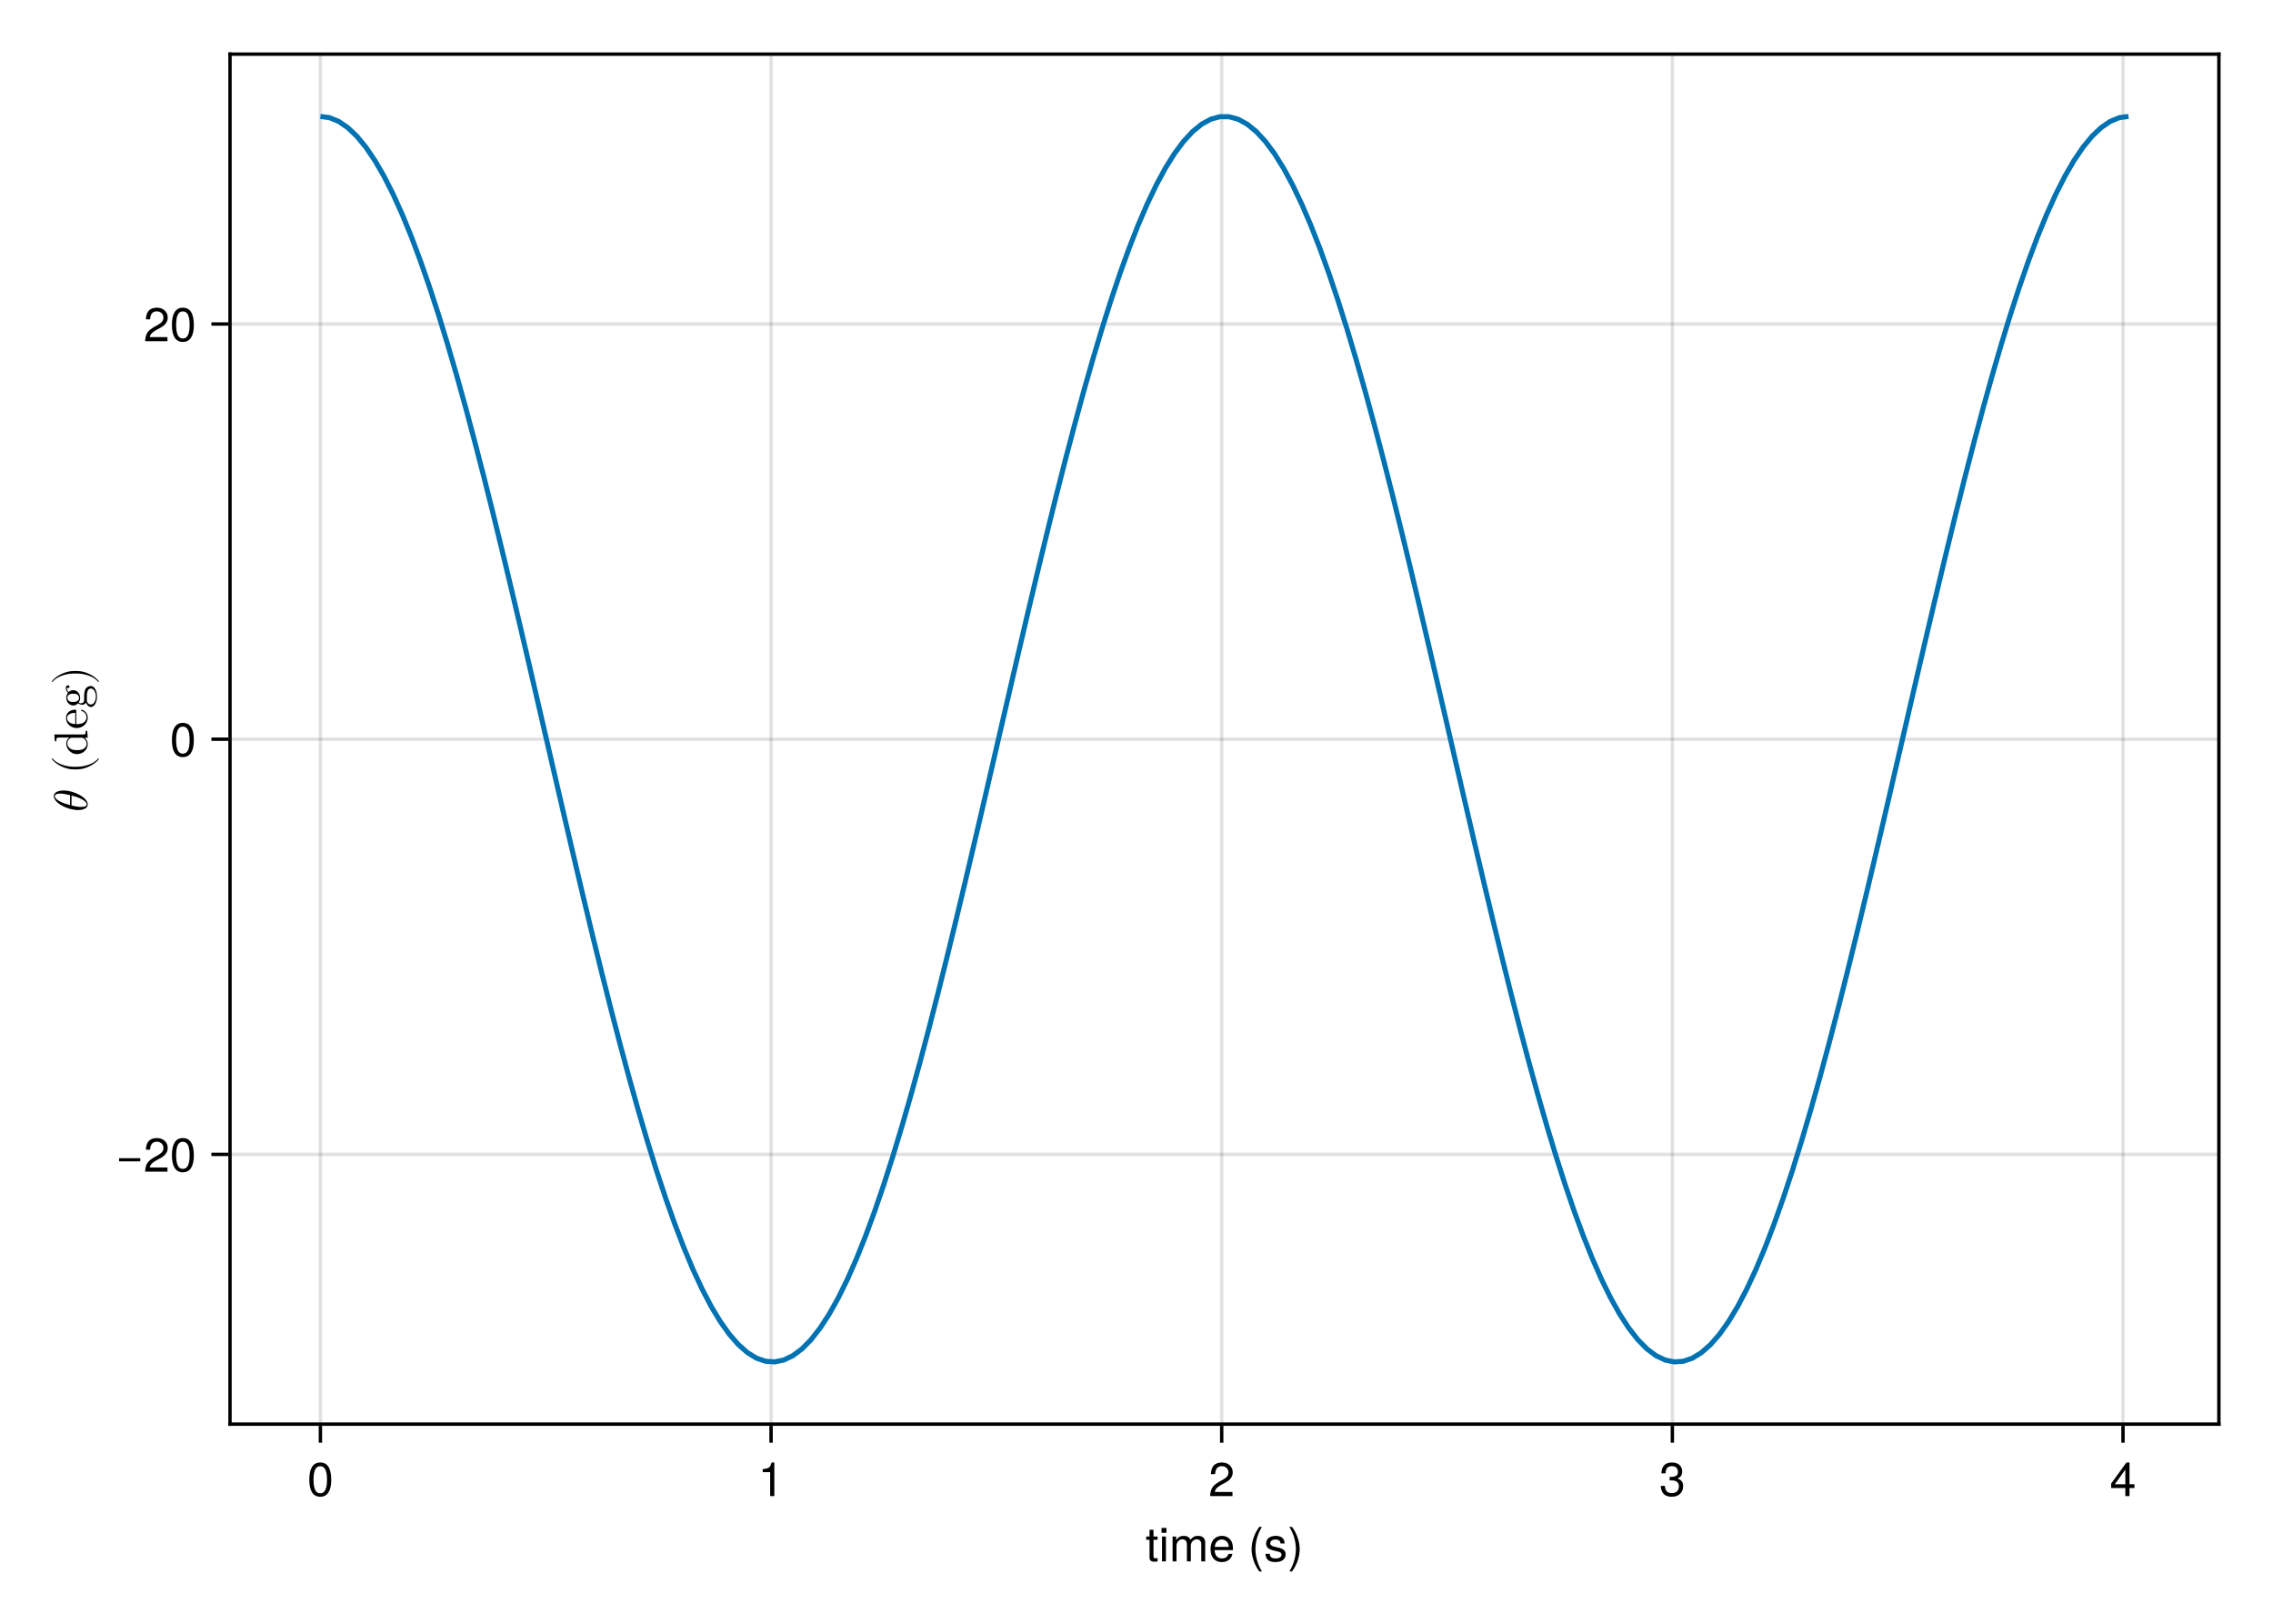 <?xml version="1.0" encoding="UTF-8"?>
<svg xmlns="http://www.w3.org/2000/svg" xmlns:xlink="http://www.w3.org/1999/xlink" width="672" height="480" viewBox="0 0 672 480">
<defs>
<g>
<g id="glyph-0-0-82c2bed7">
<path d="M 3.562 0 C 3.156 0.062 2.891 0.094 2.609 0.094 C 1.688 0.094 1.188 -0.328 1.188 -1.062 C 1.188 -1.062 1.188 -6.391 1.188 -6.391 C 1.188 -6.391 0.203 -6.391 0.203 -6.391 C 0.203 -6.391 0.203 -7.344 0.203 -7.344 C 0.203 -7.344 1.188 -7.344 1.188 -7.344 C 1.188 -7.344 1.188 -9.359 1.188 -9.359 C 1.188 -9.359 2.359 -9.359 2.359 -9.359 C 2.359 -9.359 2.359 -7.344 2.359 -7.344 C 2.359 -7.344 3.562 -7.344 3.562 -7.344 C 3.562 -7.344 3.562 -6.391 3.562 -6.391 C 3.562 -6.391 2.359 -6.391 2.359 -6.391 C 2.359 -6.391 2.359 -1.578 2.359 -1.578 C 2.359 -1.062 2.484 -0.922 3 -0.922 C 3.219 -0.922 3.406 -0.938 3.562 -0.984 C 3.562 -0.984 3.562 0 3.562 0 Z M 3.562 0 "/>
</g>
<g id="glyph-0-1-82c2bed7">
<path d="M 2.141 0 C 2.141 0 0.984 0 0.984 0 C 0.984 0 0.984 -7.344 0.984 -7.344 C 0.984 -7.344 2.141 -7.344 2.141 -7.344 C 2.141 -7.344 2.141 0 2.141 0 Z M 2.297 -8.438 C 2.297 -8.438 0.844 -8.438 0.844 -8.438 C 0.844 -8.438 0.844 -9.891 0.844 -9.891 C 0.844 -9.891 2.297 -9.891 2.297 -9.891 C 2.297 -9.891 2.297 -8.438 2.297 -8.438 Z M 2.297 -8.438 "/>
</g>
<g id="glyph-0-2-82c2bed7">
<path d="M 7.188 -3.328 C 7.188 -3.328 1.781 -3.328 1.781 -3.328 C 1.812 -1.656 2.719 -0.875 3.938 -0.875 C 4.875 -0.875 5.531 -1.266 5.859 -2.219 C 5.859 -2.219 7.031 -2.219 7.031 -2.219 C 6.734 -0.734 5.578 0.203 3.891 0.203 C 1.828 0.203 0.562 -1.219 0.562 -3.625 C 0.562 -6.031 1.875 -7.547 3.922 -7.547 C 5.297 -7.547 6.406 -6.812 6.891 -5.609 C 7.094 -5.062 7.188 -4.391 7.188 -3.328 Z M 5.938 -4.375 C 5.938 -5.516 5.047 -6.469 3.906 -6.469 C 2.734 -6.469 1.906 -5.594 1.812 -4.281 C 1.812 -4.281 5.922 -4.281 5.922 -4.281 C 5.938 -4.312 5.938 -4.375 5.938 -4.375 Z M 5.938 -4.375 "/>
</g>
<g id="glyph-0-3-82c2bed7">
</g>
<g id="glyph-0-4-82c2bed7">
<path d="M 6.422 -2.062 C 6.422 -0.641 5.25 0.203 3.406 0.203 C 1.484 0.203 0.531 -0.547 0.469 -2.234 C 0.469 -2.234 1.703 -2.234 1.703 -2.234 C 1.859 -1.125 2.453 -0.875 3.5 -0.875 C 4.516 -0.875 5.203 -1.281 5.203 -1.953 C 5.203 -2.484 4.891 -2.734 4.078 -2.922 C 4.078 -2.922 2.984 -3.188 2.984 -3.188 C 1.25 -3.609 0.656 -4.156 0.656 -5.312 C 0.656 -6.656 1.766 -7.547 3.469 -7.547 C 5.172 -7.547 6.125 -6.734 6.125 -5.297 C 6.125 -5.297 4.906 -5.297 4.906 -5.297 C 4.875 -6.062 4.375 -6.469 3.438 -6.469 C 2.484 -6.469 1.875 -6.031 1.875 -5.359 C 1.875 -4.844 2.281 -4.531 3.234 -4.312 C 3.234 -4.312 4.359 -4.047 4.359 -4.047 C 5.812 -3.703 6.422 -3.156 6.422 -2.062 Z M 6.422 -2.062 "/>
</g>
<g id="glyph-1-0-82c2bed7">
<path d="M 10.641 0 C 10.641 0 9.484 0 9.484 0 C 9.484 0 9.484 -5.047 9.484 -5.047 C 9.484 -5.984 8.984 -6.531 8.141 -6.531 C 7.188 -6.531 6.391 -5.672 6.391 -4.609 C 6.391 -4.609 6.391 0 6.391 0 C 6.391 0 5.234 0 5.234 0 C 5.234 0 5.234 -5.047 5.234 -5.047 C 5.234 -5.984 4.75 -6.531 3.875 -6.531 C 2.922 -6.531 2.156 -5.672 2.156 -4.609 C 2.156 -4.609 2.156 0 2.156 0 C 2.156 0 1 0 1 0 C 1 0 1 -7.344 1 -7.344 C 1 -7.344 2.062 -7.344 2.062 -7.344 C 2.062 -7.344 2.062 -6.297 2.062 -6.297 C 2.688 -7.188 3.328 -7.547 4.312 -7.547 C 5.266 -7.547 5.859 -7.203 6.281 -6.422 C 6.969 -7.25 7.562 -7.547 8.547 -7.547 C 9.906 -7.547 10.641 -6.812 10.641 -5.5 C 10.641 -5.5 10.641 0 10.641 0 Z M 10.641 0 "/>
</g>
<g id="glyph-1-1-82c2bed7">
<path d="M 4.078 2.969 C 4.078 2.969 3.297 2.969 3.297 2.969 C 1.906 1.141 1.016 -1.406 1.016 -3.625 C 1.016 -5.828 1.906 -8.375 3.297 -10.203 C 3.297 -10.203 4.078 -10.203 4.078 -10.203 C 2.844 -8.219 2.156 -5.859 2.156 -3.625 C 2.156 -1.391 2.844 0.969 4.078 2.969 Z M 4.078 2.969 "/>
</g>
<g id="glyph-2-0-82c2bed7">
<path d="M 3.578 -3.609 C 3.578 -1.406 2.703 1.141 1.297 2.969 C 1.297 2.969 0.531 2.969 0.531 2.969 C 1.766 0.984 2.453 -1.391 2.453 -3.609 C 2.453 -5.859 1.766 -8.203 0.531 -10.203 C 0.531 -10.203 1.297 -10.203 1.297 -10.203 C 2.703 -8.375 3.578 -5.828 3.578 -3.609 Z M 3.578 -3.609 "/>
</g>
<g id="glyph-3-0-82c2bed7">
<path d="M 7.094 -4.781 C 7.094 -1.516 5.953 0.203 3.844 0.203 C 1.719 0.203 0.609 -1.516 0.609 -4.859 C 0.609 -8.188 1.703 -9.922 3.844 -9.922 C 6 -9.922 7.094 -8.219 7.094 -4.781 Z M 5.844 -4.891 C 5.844 -7.547 5.188 -8.828 3.844 -8.828 C 2.516 -8.828 1.859 -7.562 1.859 -4.844 C 1.859 -2.125 2.516 -0.812 3.828 -0.812 C 5.188 -0.812 5.844 -2.078 5.844 -4.891 Z M 5.844 -4.891 "/>
</g>
<g id="glyph-4-0-82c2bed7">
<path d="M 4.859 0 C 4.859 0 3.625 0 3.625 0 C 3.625 0 3.625 -7.062 3.625 -7.062 C 3.625 -7.062 1.422 -7.062 1.422 -7.062 C 1.422 -7.062 1.422 -7.953 1.422 -7.953 C 3.328 -8.188 3.609 -8.406 4.047 -9.922 C 4.047 -9.922 4.859 -9.922 4.859 -9.922 C 4.859 -9.922 4.859 0 4.859 0 Z M 4.859 0 "/>
</g>
<g id="glyph-5-0-82c2bed7">
<path d="M 7.156 -7.016 C 7.156 -5.797 6.438 -4.766 5.047 -4.016 C 5.047 -4.016 3.656 -3.266 3.656 -3.266 C 2.438 -2.547 1.984 -2.031 1.859 -1.219 C 1.859 -1.219 7.078 -1.219 7.078 -1.219 C 7.078 -1.219 7.078 0 7.078 0 C 7.078 0 0.469 0 0.469 0 C 0.594 -2.188 1.188 -3.125 3.266 -4.297 C 3.266 -4.297 4.547 -5.031 4.547 -5.031 C 5.438 -5.531 5.891 -6.203 5.891 -6.984 C 5.891 -8.047 5.047 -8.844 3.938 -8.844 C 2.719 -8.844 2.031 -8.141 1.938 -6.484 C 1.938 -6.484 0.703 -6.484 0.703 -6.484 C 0.766 -8.891 1.953 -9.922 3.969 -9.922 C 5.859 -9.922 7.156 -8.688 7.156 -7.016 Z M 7.156 -7.016 "/>
</g>
<g id="glyph-6-0-82c2bed7">
<path d="M 7.078 -2.891 C 7.078 -1.016 5.766 0.203 3.719 0.203 C 1.688 0.203 0.609 -0.781 0.453 -3 C 0.453 -3 1.688 -3 1.688 -3 C 1.766 -1.547 2.422 -0.875 3.766 -0.875 C 5.047 -0.875 5.828 -1.625 5.828 -2.875 C 5.828 -3.969 5.125 -4.625 3.766 -4.625 C 3.766 -4.625 3.094 -4.625 3.094 -4.625 C 3.094 -4.625 3.094 -5.656 3.094 -5.656 C 5.062 -5.656 5.531 -6.094 5.531 -7.156 C 5.531 -8.203 4.875 -8.844 3.781 -8.844 C 2.516 -8.844 1.922 -8.188 1.891 -6.719 C 1.891 -6.719 0.656 -6.719 0.656 -6.719 C 0.703 -8.828 1.766 -9.922 3.766 -9.922 C 5.656 -9.922 6.797 -8.906 6.797 -7.203 C 6.797 -6.203 6.328 -5.562 5.406 -5.188 C 6.594 -4.781 7.078 -4.094 7.078 -2.891 Z M 7.078 -2.891 "/>
</g>
<g id="glyph-7-0-82c2bed7">
<path d="M 7.281 -2.375 C 7.281 -2.375 5.812 -2.375 5.812 -2.375 C 5.812 -2.375 5.812 0 5.812 0 C 5.812 0 4.578 0 4.578 0 C 4.578 0 4.578 -2.375 4.578 -2.375 C 4.578 -2.375 0.391 -2.375 0.391 -2.375 C 0.391 -2.375 0.391 -3.688 0.391 -3.688 C 0.391 -3.688 4.906 -9.922 4.906 -9.922 C 4.906 -9.922 5.812 -9.922 5.812 -9.922 C 5.812 -9.922 5.812 -3.484 5.812 -3.484 C 5.812 -3.484 7.281 -3.484 7.281 -3.484 C 7.281 -3.484 7.281 -2.375 7.281 -2.375 Z M 4.578 -3.484 C 4.578 -3.484 4.578 -7.828 4.578 -7.828 C 4.578 -7.828 1.469 -3.484 1.469 -3.484 C 1.469 -3.484 4.578 -3.484 4.578 -3.484 Z M 4.578 -3.484 "/>
</g>
<g id="glyph-8-0-82c2bed7">
<path d="M -7 -6.375 C -7.922 -6.375 -9.875 -6.125 -9.875 -4.688 C -9.875 -2.75 -5.922 -0.594 -2.719 -0.594 C -1.406 -0.594 0.156 -1 0.156 -2.266 C 0.156 -4.234 -3.859 -6.375 -7 -6.375 Z M -7.875 -5.453 C -7.188 -5.453 -6.469 -5.328 -5.078 -5 L -5.078 -2.078 C -5.984 -2.312 -7.094 -2.594 -8.094 -3.156 C -8.781 -3.531 -9.562 -4.047 -9.562 -4.672 C -9.562 -5.359 -8.672 -5.453 -7.875 -5.453 Z M -4.641 -4.875 C -3.984 -4.719 -2.797 -4.422 -1.797 -3.891 C -0.844 -3.406 -0.156 -2.875 -0.156 -2.266 C -0.156 -1.812 -0.562 -1.516 -1.859 -1.516 C -2.453 -1.516 -3.266 -1.594 -4.641 -1.953 Z M -4.641 -4.875 "/>
</g>
<g id="glyph-8-1-82c2bed7">
<path d="M 0 -7.375 L -0.438 -7.375 C -0.438 -6.391 -0.531 -6.281 -1.219 -6.281 L -9.719 -6.281 L -9.562 -4.266 L -9.125 -4.266 C -9.125 -5.25 -9.031 -5.359 -8.344 -5.359 L -5.312 -5.359 C -5.828 -4.953 -6.188 -4.359 -6.188 -3.594 C -6.188 -1.953 -4.812 -0.469 -3.016 -0.469 C -1.234 -0.469 0.156 -1.844 0.156 -3.438 C 0.156 -4.344 -0.328 -4.969 -0.766 -5.312 L 0.156 -5.312 Z M -1.656 -5.312 C -1.406 -5.312 -1.375 -5.312 -1.141 -5.172 C -0.469 -4.75 -0.156 -4.109 -0.156 -3.516 C -0.156 -2.891 -0.516 -2.375 -1.047 -2.047 C -1.625 -1.688 -2.422 -1.641 -3 -1.641 C -3.516 -1.641 -4.359 -1.672 -4.984 -2.078 C -5.422 -2.359 -5.875 -2.891 -5.875 -3.656 C -5.875 -4.141 -5.672 -4.734 -5.047 -5.172 C -4.797 -5.312 -4.781 -5.312 -4.516 -5.312 Z M -1.656 -5.312 "/>
</g>
<g id="glyph-9-0-82c2bed7">
</g>
<g id="glyph-9-1-82c2bed7">
<path d="M -1.672 -5.812 C -1.812 -5.812 -1.828 -5.703 -1.828 -5.625 C -1.828 -5.5 -1.75 -5.469 -1.641 -5.453 C -0.203 -4.953 -0.203 -3.703 -0.203 -3.562 C -0.203 -2.859 -0.609 -2.297 -1.141 -1.969 C -1.812 -1.547 -2.734 -1.547 -3.234 -1.547 L -3.234 -5.453 C -3.234 -5.766 -3.234 -5.812 -3.531 -5.812 C -4.906 -5.812 -6.266 -5.047 -6.266 -3.297 C -6.266 -1.688 -4.828 -0.391 -3.078 -0.391 C -1.203 -0.391 0.156 -1.859 0.156 -3.469 C 0.156 -5.188 -1.406 -5.812 -1.672 -5.812 Z M -3.531 -4.891 L -3.531 -1.562 C -5.609 -1.656 -5.969 -2.828 -5.969 -3.297 C -5.969 -4.75 -4.078 -4.891 -3.531 -4.891 Z M -3.531 -4.891 "/>
</g>
<g id="glyph-9-2-82c2bed7">
<path d="M -5.656 -6.797 C -5.891 -6.797 -6.344 -6.625 -6.344 -6.078 C -6.344 -5.797 -6.266 -5.188 -5.688 -4.594 C -6.141 -4 -6.188 -3.422 -6.188 -3.109 C -6.188 -1.812 -5.219 -0.844 -4.141 -0.844 C -3.531 -0.844 -3 -1.141 -2.703 -1.5 C -2.484 -1.312 -2.031 -1.062 -1.547 -1.062 C -1.109 -1.062 -0.578 -1.25 -0.297 -1.688 C -0.062 -0.844 0.547 -0.391 1.109 -0.391 C 2.109 -0.391 2.891 -1.781 2.891 -3.484 C 2.891 -5.141 2.172 -6.594 1.078 -6.594 C 0.594 -6.594 -0.125 -6.391 -0.516 -5.688 C -0.906 -4.938 -0.906 -4.125 -0.906 -3.281 C -0.906 -2.922 -0.906 -2.328 -0.922 -2.219 C -0.984 -1.781 -1.406 -1.484 -1.859 -1.484 C -1.922 -1.484 -2.234 -1.484 -2.516 -1.719 C -2.125 -2.266 -2.094 -2.844 -2.094 -3.109 C -2.094 -4.406 -3.047 -5.375 -4.125 -5.375 C -4.641 -5.375 -5.172 -5.156 -5.484 -4.797 C -5.969 -5.312 -6.031 -5.812 -6.031 -6.062 C -6.031 -6.062 -6.031 -6.156 -6.016 -6.203 C -5.969 -6.047 -5.812 -5.984 -5.641 -5.984 C -5.406 -5.984 -5.234 -6.156 -5.234 -6.391 C -5.234 -6.531 -5.328 -6.797 -5.656 -6.797 Z M -4.141 -4.328 C -3.766 -4.328 -3.312 -4.312 -2.969 -4.109 C -2.797 -3.984 -2.406 -3.672 -2.406 -3.109 C -2.406 -1.891 -3.812 -1.891 -4.125 -1.891 C -4.516 -1.891 -4.953 -1.906 -5.312 -2.109 C -5.469 -2.219 -5.859 -2.547 -5.859 -3.109 C -5.859 -4.328 -4.469 -4.328 -4.141 -4.328 Z M 1.109 -5.859 C 1.859 -5.859 2.562 -4.875 2.562 -3.5 C 2.562 -2.094 1.844 -1.125 1.109 -1.125 C 0.469 -1.125 -0.062 -1.656 -0.094 -2.266 L -0.094 -3.094 C -0.094 -4.297 -0.094 -5.859 1.109 -5.859 Z M 1.109 -5.859 "/>
</g>
<g id="glyph-9-3-82c2bed7">
<path d="M -2.906 -4.031 L -4.094 -4.031 C -6.484 -4.031 -9.281 -2.562 -10.438 -1.016 C -10.453 -1 -10.469 -0.969 -10.469 -0.938 C -10.469 -0.875 -10.406 -0.797 -10.328 -0.797 C -10.297 -0.797 -10.25 -0.828 -10.219 -0.859 C -9.125 -2.312 -6.328 -3.281 -4.094 -3.281 L -2.906 -3.281 C -0.672 -3.281 2.125 -2.312 3.219 -0.859 C 3.25 -0.828 3.297 -0.797 3.328 -0.797 C 3.406 -0.797 3.469 -0.875 3.469 -0.938 C 3.469 -0.969 3.453 -1 3.438 -1.016 C 2.281 -2.562 -0.516 -4.031 -2.906 -4.031 Z M -2.906 -4.031 "/>
</g>
<g id="glyph-10-0-82c2bed7">
<path d="M 3.328 -4.641 C 3.297 -4.641 3.25 -4.625 3.219 -4.594 C 2.125 -3.141 -0.672 -2.172 -2.906 -2.172 L -4.094 -2.172 C -6.328 -2.172 -9.125 -3.141 -10.219 -4.594 C -10.25 -4.625 -10.297 -4.641 -10.328 -4.641 C -10.406 -4.641 -10.469 -4.578 -10.469 -4.516 C -10.469 -4.484 -10.453 -4.453 -10.438 -4.422 C -9.281 -2.891 -6.484 -1.406 -4.094 -1.406 L -2.906 -1.406 C -0.516 -1.406 2.281 -2.891 3.438 -4.422 C 3.453 -4.453 3.469 -4.484 3.469 -4.516 C 3.469 -4.578 3.406 -4.641 3.328 -4.641 Z M 3.328 -4.641 "/>
</g>
<g id="glyph-11-0-82c2bed7">
<path d="M 7.219 -3.031 C 7.219 -3.031 0.953 -3.031 0.953 -3.031 C 0.953 -3.031 0.953 -3.969 0.953 -3.969 C 0.953 -3.969 7.219 -3.969 7.219 -3.969 C 7.219 -3.969 7.219 -3.031 7.219 -3.031 Z M 7.219 -3.031 "/>
</g>
<g id="glyph-11-1-82c2bed7">
<path d="M 7.094 -4.781 C 7.094 -1.516 5.953 0.203 3.844 0.203 C 1.719 0.203 0.609 -1.516 0.609 -4.859 C 0.609 -8.188 1.703 -9.922 3.844 -9.922 C 6 -9.922 7.094 -8.219 7.094 -4.781 Z M 5.844 -4.891 C 5.844 -7.547 5.188 -8.828 3.844 -8.828 C 2.516 -8.828 1.859 -7.562 1.859 -4.844 C 1.859 -2.125 2.516 -0.812 3.828 -0.812 C 5.188 -0.812 5.844 -2.078 5.844 -4.891 Z M 5.844 -4.891 "/>
</g>
<g id="glyph-12-0-82c2bed7">
<path d="M 7.156 -7.016 C 7.156 -5.797 6.438 -4.766 5.047 -4.016 C 5.047 -4.016 3.656 -3.266 3.656 -3.266 C 2.438 -2.547 1.984 -2.031 1.859 -1.219 C 1.859 -1.219 7.078 -1.219 7.078 -1.219 C 7.078 -1.219 7.078 0 7.078 0 C 7.078 0 0.469 0 0.469 0 C 0.594 -2.188 1.188 -3.125 3.266 -4.297 C 3.266 -4.297 4.547 -5.031 4.547 -5.031 C 5.438 -5.531 5.891 -6.203 5.891 -6.984 C 5.891 -8.047 5.047 -8.844 3.938 -8.844 C 2.719 -8.844 2.031 -8.141 1.938 -6.484 C 1.938 -6.484 0.703 -6.484 0.703 -6.484 C 0.766 -8.891 1.953 -9.922 3.969 -9.922 C 5.859 -9.922 7.156 -8.688 7.156 -7.016 Z M 7.156 -7.016 "/>
</g>
<g id="glyph-13-0-82c2bed7">
<path d="M 7.094 -4.781 C 7.094 -1.516 5.953 0.203 3.844 0.203 C 1.719 0.203 0.609 -1.516 0.609 -4.859 C 0.609 -8.188 1.703 -9.922 3.844 -9.922 C 6 -9.922 7.094 -8.219 7.094 -4.781 Z M 5.844 -4.891 C 5.844 -7.547 5.188 -8.828 3.844 -8.828 C 2.516 -8.828 1.859 -7.562 1.859 -4.844 C 1.859 -2.125 2.516 -0.812 3.828 -0.812 C 5.188 -0.812 5.844 -2.078 5.844 -4.891 Z M 5.844 -4.891 "/>
</g>
<g id="glyph-14-0-82c2bed7">
<path d="M 7.156 -7.016 C 7.156 -5.797 6.438 -4.766 5.047 -4.016 C 5.047 -4.016 3.656 -3.266 3.656 -3.266 C 2.438 -2.547 1.984 -2.031 1.859 -1.219 C 1.859 -1.219 7.078 -1.219 7.078 -1.219 C 7.078 -1.219 7.078 0 7.078 0 C 7.078 0 0.469 0 0.469 0 C 0.594 -2.188 1.188 -3.125 3.266 -4.297 C 3.266 -4.297 4.547 -5.031 4.547 -5.031 C 5.438 -5.531 5.891 -6.203 5.891 -6.984 C 5.891 -8.047 5.047 -8.844 3.938 -8.844 C 2.719 -8.844 2.031 -8.141 1.938 -6.484 C 1.938 -6.484 0.703 -6.484 0.703 -6.484 C 0.766 -8.891 1.953 -9.922 3.969 -9.922 C 5.859 -9.922 7.156 -8.688 7.156 -7.016 Z M 7.156 -7.016 "/>
</g>
</g>
</defs>
<rect x="-67.2" y="-48" width="806.4" height="576" fill="rgb(100%, 100%, 100%)" fill-opacity="1"/>
<path fill-rule="nonzero" fill="rgb(100%, 100%, 100%)" fill-opacity="1" d="M 68 421 L 656 421 L 656 16 L 68 16 Z M 68 421 "/>
<path fill="none" stroke-width="1" stroke-linecap="butt" stroke-linejoin="miter" stroke="rgb(0%, 0%, 0%)" stroke-opacity="0.12" stroke-miterlimit="1.155" d="M 94.727 421 L 94.727 16 "/>
<path fill="none" stroke-width="1" stroke-linecap="butt" stroke-linejoin="miter" stroke="rgb(0%, 0%, 0%)" stroke-opacity="0.12" stroke-miterlimit="1.155" d="M 227.961 421 L 227.961 16 "/>
<path fill="none" stroke-width="1" stroke-linecap="butt" stroke-linejoin="miter" stroke="rgb(0%, 0%, 0%)" stroke-opacity="0.12" stroke-miterlimit="1.155" d="M 361.191 421 L 361.191 16 "/>
<path fill="none" stroke-width="1" stroke-linecap="butt" stroke-linejoin="miter" stroke="rgb(0%, 0%, 0%)" stroke-opacity="0.12" stroke-miterlimit="1.155" d="M 494.426 421 L 494.426 16 "/>
<path fill="none" stroke-width="1" stroke-linecap="butt" stroke-linejoin="miter" stroke="rgb(0%, 0%, 0%)" stroke-opacity="0.12" stroke-miterlimit="1.155" d="M 627.656 421 L 627.656 16 "/>
<path fill="none" stroke-width="1" stroke-linecap="butt" stroke-linejoin="miter" stroke="rgb(0%, 0%, 0%)" stroke-opacity="0.12" stroke-miterlimit="1.155" d="M 68 341.246 L 656 341.246 "/>
<path fill="none" stroke-width="1" stroke-linecap="butt" stroke-linejoin="miter" stroke="rgb(0%, 0%, 0%)" stroke-opacity="0.12" stroke-miterlimit="1.155" d="M 68 218.512 L 656 218.512 "/>
<path fill="none" stroke-width="1" stroke-linecap="butt" stroke-linejoin="miter" stroke="rgb(0%, 0%, 0%)" stroke-opacity="0.12" stroke-miterlimit="1.155" d="M 68 95.777 L 656 95.777 "/>
<g fill="rgb(0%, 0%, 0%)" fill-opacity="1">
<use xlink:href="#glyph-0-0-82c2bed7" x="338.669" y="461.568"/>
</g>
<g fill="rgb(0%, 0%, 0%)" fill-opacity="1">
<use xlink:href="#glyph-0-1-82c2bed7" x="342.561" y="461.568"/>
</g>
<g fill="rgb(0%, 0%, 0%)" fill-opacity="1">
<use xlink:href="#glyph-1-0-82c2bed7" x="345.669" y="461.568"/>
</g>
<g fill="rgb(0%, 0%, 0%)" fill-opacity="1">
<use xlink:href="#glyph-0-2-82c2bed7" x="357.331" y="461.568"/>
</g>
<g fill="rgb(0%, 0%, 0%)" fill-opacity="1">
<use xlink:href="#glyph-0-3-82c2bed7" x="365.115" y="461.568"/>
</g>
<g fill="rgb(0%, 0%, 0%)" fill-opacity="1">
<use xlink:href="#glyph-1-1-82c2bed7" x="369.007" y="461.568"/>
</g>
<g fill="rgb(0%, 0%, 0%)" fill-opacity="1">
<use xlink:href="#glyph-0-4-82c2bed7" x="373.669" y="461.568"/>
</g>
<g fill="rgb(0%, 0%, 0%)" fill-opacity="1">
<use xlink:href="#glyph-2-0-82c2bed7" x="380.669" y="461.568"/>
</g>
<g fill="rgb(0%, 0%, 0%)" fill-opacity="1">
<use xlink:href="#glyph-3-0-82c2bed7" x="90.835" y="442.258"/>
</g>
<g fill="rgb(0%, 0%, 0%)" fill-opacity="1">
<use xlink:href="#glyph-4-0-82c2bed7" x="224.068" y="442.258"/>
</g>
<g fill="rgb(0%, 0%, 0%)" fill-opacity="1">
<use xlink:href="#glyph-5-0-82c2bed7" x="357.3" y="442.258"/>
</g>
<g fill="rgb(0%, 0%, 0%)" fill-opacity="1">
<use xlink:href="#glyph-6-0-82c2bed7" x="490.532" y="442.258"/>
</g>
<g fill="rgb(0%, 0%, 0%)" fill-opacity="1">
<use xlink:href="#glyph-7-0-82c2bed7" x="623.764" y="442.258"/>
</g>
<g fill="rgb(0%, 0%, 0%)" fill-opacity="1">
<use xlink:href="#glyph-8-0-82c2bed7" x="25.784" y="240.053"/>
</g>
<g fill="rgb(0%, 0%, 0%)" fill-opacity="1">
<use xlink:href="#glyph-9-0-82c2bed7" x="25.784" y="233.487"/>
</g>
<g fill="rgb(0%, 0%, 0%)" fill-opacity="1">
<use xlink:href="#glyph-10-0-82c2bed7" x="25.784" y="228.839"/>
</g>
<g fill="rgb(0%, 0%, 0%)" fill-opacity="1">
<use xlink:href="#glyph-8-1-82c2bed7" x="25.784" y="223.393"/>
</g>
<g fill="rgb(0%, 0%, 0%)" fill-opacity="1">
<use xlink:href="#glyph-9-1-82c2bed7" x="25.784" y="215.609"/>
</g>
<g fill="rgb(0%, 0%, 0%)" fill-opacity="1">
<use xlink:href="#glyph-9-2-82c2bed7" x="25.784" y="209.393"/>
</g>
<g fill="rgb(0%, 0%, 0%)" fill-opacity="1">
<use xlink:href="#glyph-9-3-82c2bed7" x="25.784" y="202.393"/>
</g>
<g fill="rgb(0%, 0%, 0%)" fill-opacity="1">
<use xlink:href="#glyph-11-0-82c2bed7" x="34.256" y="346.349"/>
</g>
<g fill="rgb(0%, 0%, 0%)" fill-opacity="1">
<use xlink:href="#glyph-12-0-82c2bed7" x="42.432" y="346.349"/>
</g>
<g fill="rgb(0%, 0%, 0%)" fill-opacity="1">
<use xlink:href="#glyph-11-1-82c2bed7" x="50.216" y="346.349"/>
</g>
<g fill="rgb(0%, 0%, 0%)" fill-opacity="1">
<use xlink:href="#glyph-13-0-82c2bed7" x="50.216" y="223.614"/>
</g>
<g fill="rgb(0%, 0%, 0%)" fill-opacity="1">
<use xlink:href="#glyph-14-0-82c2bed7" x="42.432" y="100.88"/>
</g>
<g fill="rgb(0%, 0%, 0%)" fill-opacity="1">
<use xlink:href="#glyph-13-0-82c2bed7" x="50.216" y="100.88"/>
</g>
<path fill="none" stroke-width="1.5" stroke-linecap="butt" stroke-linejoin="miter" stroke="rgb(0%, 44.706%, 69.804%)" stroke-opacity="1" stroke-miterlimit="2" d="M 94.727 34.41 L 97.414 34.777 L 100.102 35.875 L 102.785 37.703 L 105.473 40.25 L 108.156 43.508 L 110.844 47.465 L 113.531 52.105 L 116.215 57.406 L 118.902 63.352 L 121.59 69.91 L 124.273 77.066 L 126.961 84.785 L 129.648 93.035 L 132.332 101.789 L 135.02 111.004 L 137.707 120.652 L 140.391 130.688 L 143.078 141.074 L 145.766 151.766 L 148.449 162.727 L 151.137 173.91 L 153.824 185.27 L 156.508 196.766 L 159.195 208.344 L 161.883 219.965 L 164.566 231.578 L 167.254 243.141 L 169.941 254.605 L 172.625 265.926 L 175.312 277.059 L 178 287.957 L 180.684 298.578 L 183.371 308.879 L 186.059 318.82 L 188.742 328.363 L 191.43 337.469 L 194.113 346.098 L 196.801 354.219 L 199.488 361.801 L 202.172 368.809 L 204.859 375.219 L 207.547 381.004 L 210.23 386.141 L 212.918 390.609 L 215.605 394.395 L 218.289 397.477 L 220.977 399.844 L 223.664 401.492 L 226.348 402.406 L 229.035 402.59 L 231.723 402.039 L 234.406 400.758 L 237.094 398.75 L 239.781 396.023 L 242.465 392.59 L 245.152 388.461 L 247.84 383.656 L 250.523 378.191 L 253.211 372.09 L 255.898 365.375 L 258.582 358.078 L 261.27 350.223 L 263.957 341.844 L 266.641 332.973 L 269.328 323.645 L 272.016 313.898 L 274.699 303.77 L 277.387 293.305 L 280.07 282.539 L 282.758 271.52 L 285.445 260.289 L 288.129 248.891 L 290.816 237.371 L 293.504 225.777 L 296.188 214.152 L 298.875 202.547 L 301.562 191.004 L 304.246 179.57 L 306.934 168.293 L 309.621 157.215 L 312.305 146.383 L 314.992 135.84 L 317.68 125.621 L 320.363 115.777 L 323.051 106.34 L 325.738 97.352 L 328.422 88.848 L 331.109 80.855 L 333.797 73.418 L 336.48 66.555 L 339.168 60.301 L 341.855 54.672 L 344.539 49.699 L 347.227 45.402 L 349.914 41.793 L 352.598 38.887 L 355.285 36.699 L 357.973 35.234 L 360.656 34.5 L 363.344 34.5 L 366.027 35.234 L 368.715 36.699 L 371.402 38.887 L 374.086 41.793 L 376.773 45.402 L 379.461 49.699 L 382.145 54.672 L 384.832 60.301 L 387.52 66.555 L 390.203 73.418 L 392.891 80.855 L 395.578 88.848 L 398.262 97.352 L 400.949 106.34 L 403.637 115.777 L 406.32 125.621 L 409.008 135.84 L 411.695 146.383 L 414.379 157.215 L 417.066 168.293 L 419.754 179.57 L 422.438 191.004 L 425.125 202.547 L 427.812 214.152 L 430.496 225.777 L 433.184 237.371 L 435.871 248.891 L 438.555 260.289 L 441.242 271.52 L 443.93 282.539 L 446.613 293.305 L 449.301 303.77 L 451.984 313.898 L 454.672 323.645 L 457.359 332.973 L 460.043 341.844 L 462.73 350.223 L 465.418 358.078 L 468.102 365.375 L 470.789 372.09 L 473.477 378.191 L 476.16 383.656 L 478.848 388.461 L 481.535 392.59 L 484.219 396.023 L 486.906 398.75 L 489.594 400.758 L 492.277 402.039 L 494.965 402.59 L 497.652 402.406 L 500.336 401.492 L 503.023 399.844 L 505.711 397.477 L 508.395 394.395 L 511.082 390.609 L 513.77 386.141 L 516.453 381.004 L 519.141 375.219 L 521.828 368.809 L 524.512 361.801 L 527.199 354.219 L 529.887 346.098 L 532.57 337.469 L 535.258 328.363 L 537.945 318.82 L 540.629 308.879 L 543.316 298.578 L 546 287.957 L 548.688 277.059 L 551.375 265.926 L 554.059 254.605 L 556.746 243.141 L 559.434 231.578 L 562.117 219.965 L 564.805 208.344 L 567.492 196.766 L 570.176 185.27 L 572.863 173.91 L 575.551 162.727 L 578.234 151.766 L 580.922 141.074 L 583.609 130.688 L 586.293 120.652 L 588.98 111.004 L 591.668 101.789 L 594.352 93.035 L 597.039 84.785 L 599.727 77.066 L 602.41 69.91 L 605.098 63.352 L 607.785 57.406 L 610.469 52.105 L 613.156 47.465 L 615.844 43.508 L 618.527 40.25 L 621.215 37.703 L 623.902 35.875 L 626.586 34.777 L 629.273 34.41 "/>
<path fill="none" stroke-width="1" stroke-linecap="butt" stroke-linejoin="miter" stroke="rgb(0%, 0%, 0%)" stroke-opacity="1" stroke-miterlimit="1.155" d="M 94.727 421.5 L 94.727 426.5 "/>
<path fill="none" stroke-width="1" stroke-linecap="butt" stroke-linejoin="miter" stroke="rgb(0%, 0%, 0%)" stroke-opacity="1" stroke-miterlimit="1.155" d="M 227.961 421.5 L 227.961 426.5 "/>
<path fill="none" stroke-width="1" stroke-linecap="butt" stroke-linejoin="miter" stroke="rgb(0%, 0%, 0%)" stroke-opacity="1" stroke-miterlimit="1.155" d="M 361.191 421.5 L 361.191 426.5 "/>
<path fill="none" stroke-width="1" stroke-linecap="butt" stroke-linejoin="miter" stroke="rgb(0%, 0%, 0%)" stroke-opacity="1" stroke-miterlimit="1.155" d="M 494.426 421.5 L 494.426 426.5 "/>
<path fill="none" stroke-width="1" stroke-linecap="butt" stroke-linejoin="miter" stroke="rgb(0%, 0%, 0%)" stroke-opacity="1" stroke-miterlimit="1.155" d="M 627.656 421.5 L 627.656 426.5 "/>
<path fill="none" stroke-width="1" stroke-linecap="butt" stroke-linejoin="miter" stroke="rgb(0%, 0%, 0%)" stroke-opacity="1" stroke-miterlimit="1.155" d="M 67.5 341.246 L 62.5 341.246 "/>
<path fill="none" stroke-width="1" stroke-linecap="butt" stroke-linejoin="miter" stroke="rgb(0%, 0%, 0%)" stroke-opacity="1" stroke-miterlimit="1.155" d="M 67.5 218.512 L 62.5 218.512 "/>
<path fill="none" stroke-width="1" stroke-linecap="butt" stroke-linejoin="miter" stroke="rgb(0%, 0%, 0%)" stroke-opacity="1" stroke-miterlimit="1.155" d="M 67.5 95.777 L 62.5 95.777 "/>
<path fill="none" stroke-width="1" stroke-linecap="butt" stroke-linejoin="miter" stroke="rgb(0%, 0%, 0%)" stroke-opacity="1" stroke-miterlimit="1.155" d="M 67.5 421 L 656.5 421 "/>
<path fill="none" stroke-width="1" stroke-linecap="butt" stroke-linejoin="miter" stroke="rgb(0%, 0%, 0%)" stroke-opacity="1" stroke-miterlimit="1.155" d="M 68 421.5 L 68 15.5 "/>
<path fill="none" stroke-width="1" stroke-linecap="butt" stroke-linejoin="miter" stroke="rgb(0%, 0%, 0%)" stroke-opacity="1" stroke-miterlimit="1.155" d="M 67.5 16 L 656.5 16 "/>
<path fill="none" stroke-width="1" stroke-linecap="butt" stroke-linejoin="miter" stroke="rgb(0%, 0%, 0%)" stroke-opacity="1" stroke-miterlimit="1.155" d="M 656 421.5 L 656 15.5 "/>
</svg>
